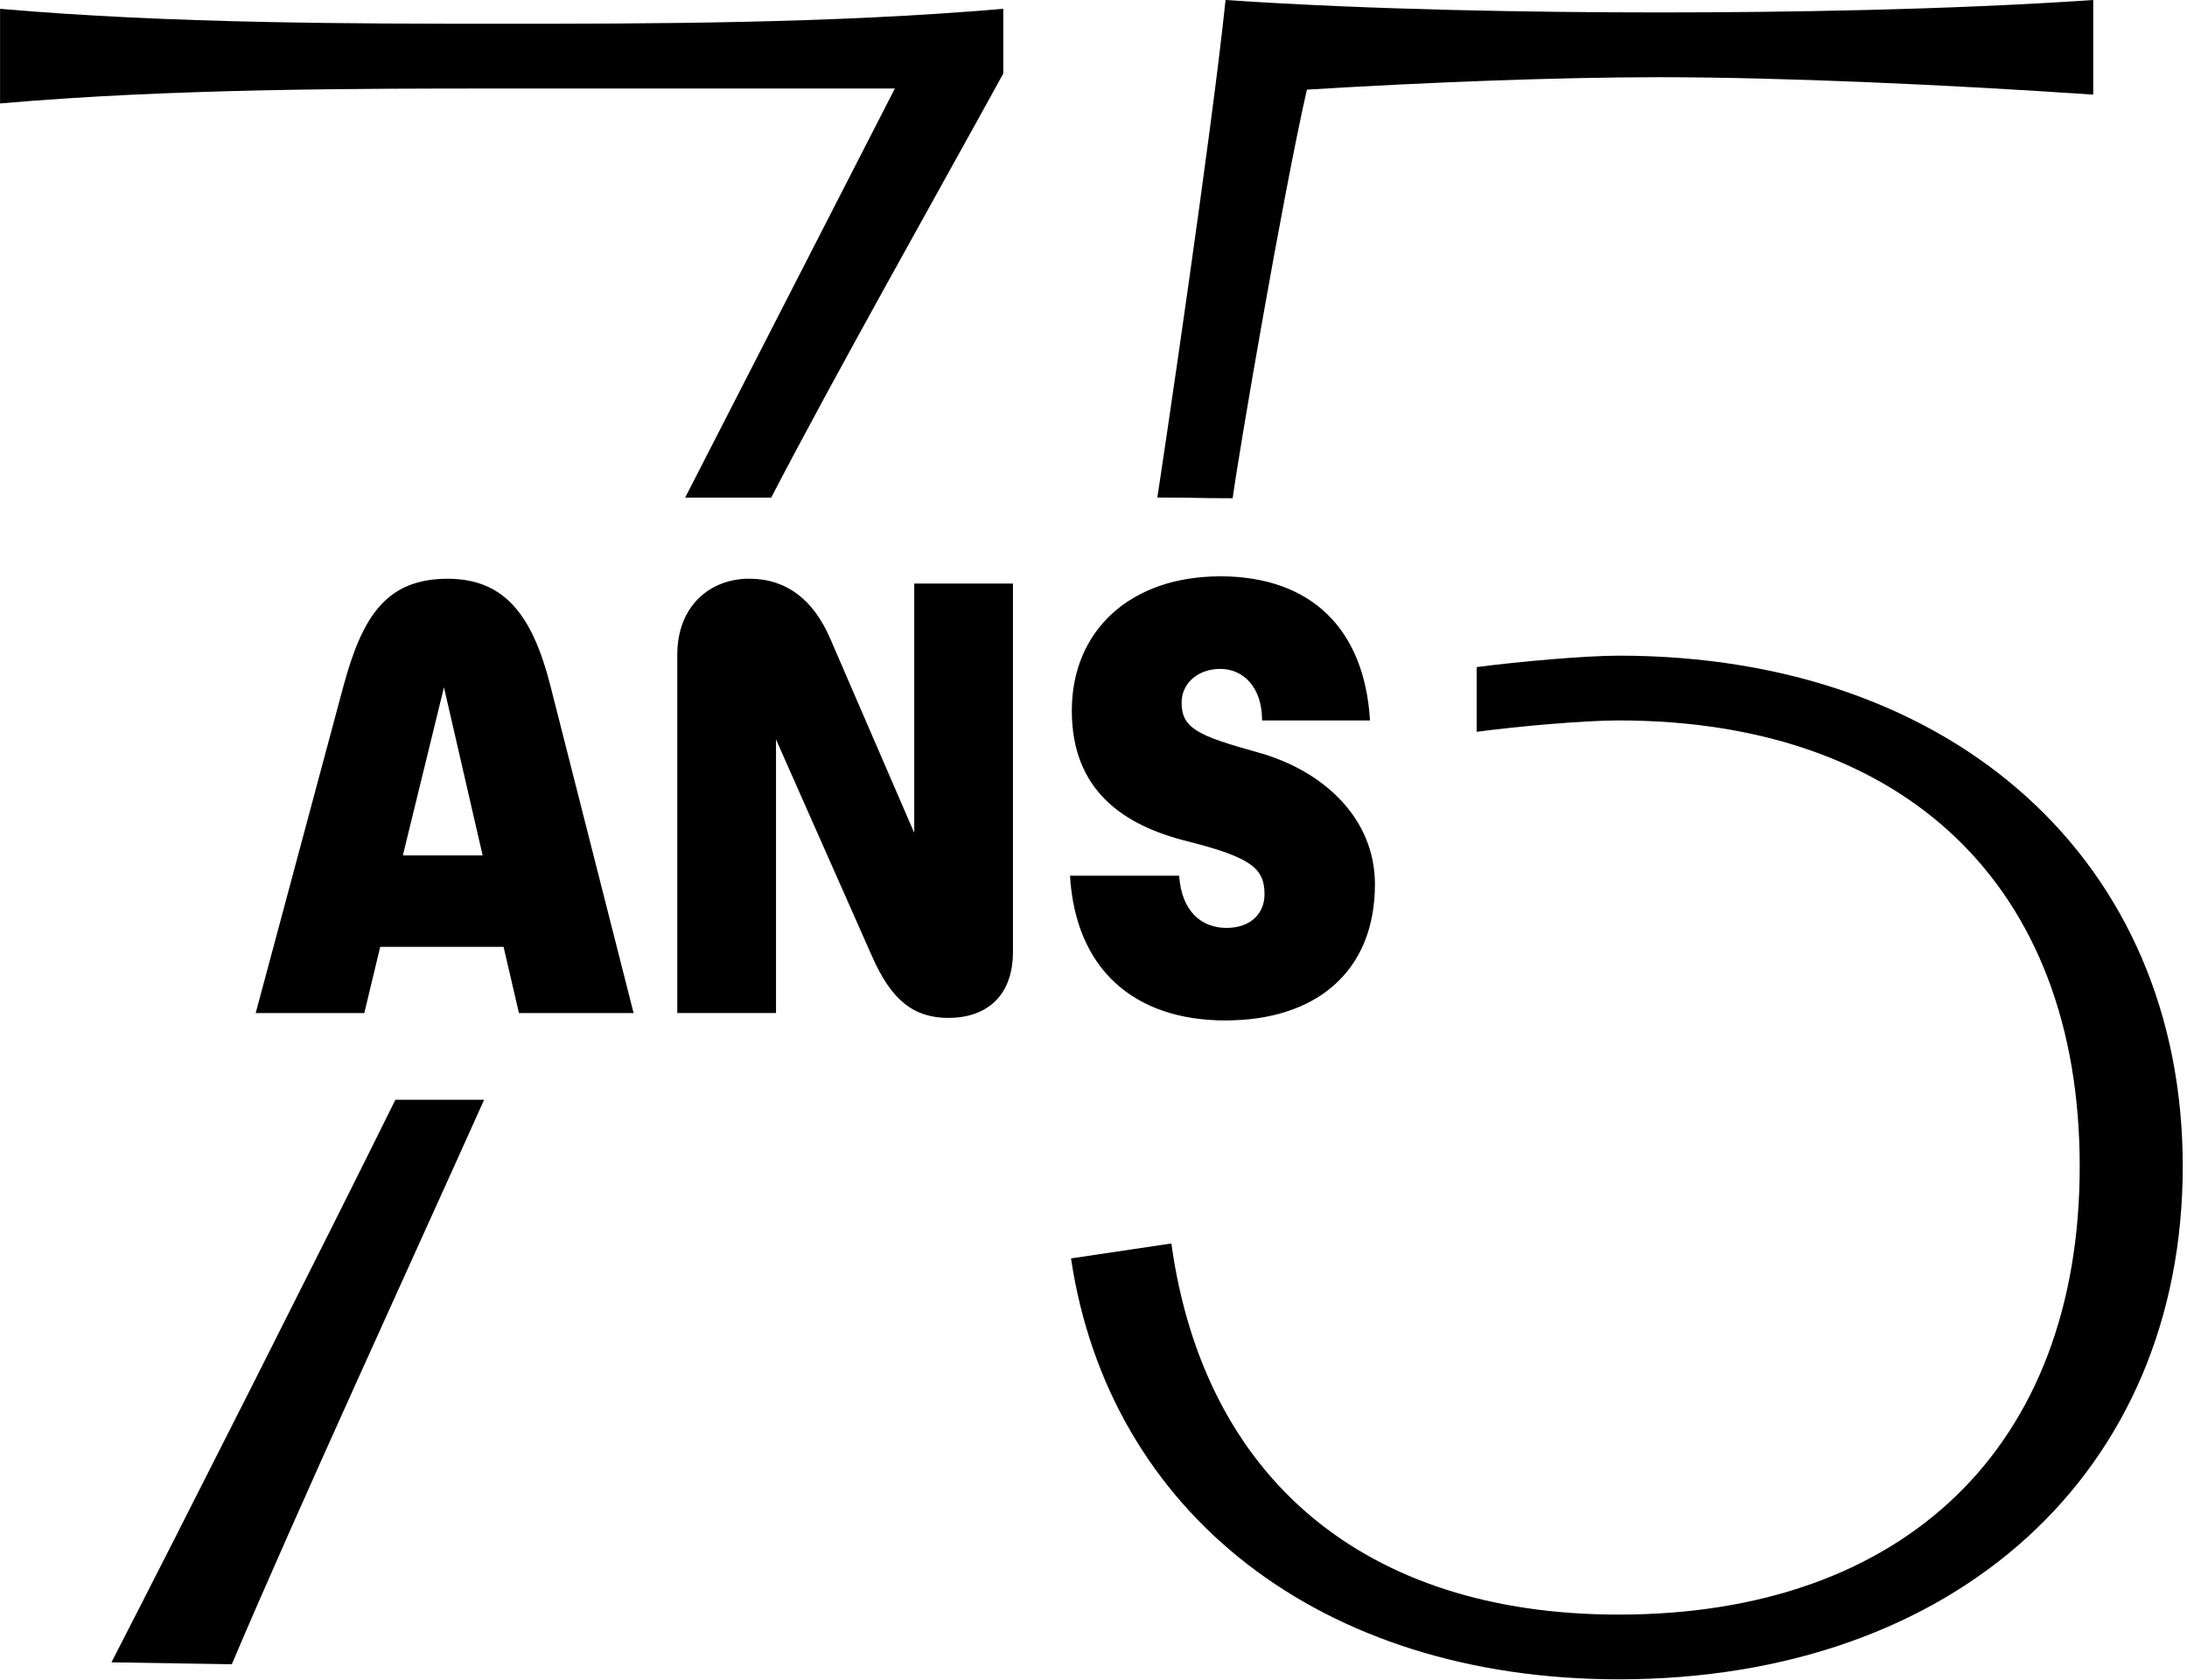 <svg width="350" height="269" viewBox="0 0 350 269" fill="none" xmlns="http://www.w3.org/2000/svg">
<path d="M209.151 14.35C228.681 13.15 249.511 12.36 265.561 12.36C285.091 12.36 311.561 13.55 334.991 15.15V0C311.561 1.6 285.091 1.99 265.561 1.99C246.031 1.99 219.561 1.59 196.131 0C193.961 21.13 185.901 75.33 185.211 79.65C192.831 79.65 190.551 79.76 197.271 79.76C198.201 72.8 205.251 31.5 209.151 14.35Z" fill="currentColor"/>
<path d="M0.01 1.41V16.56C27.35 14.17 57.29 14.17 80.29 14.17H143.21L109.65 79.66H123.42C133.73 59.81 149.35 32.18 160.56 11.78V1.41C132.79 3.8 103.28 3.8 80.28 3.8C57.28 3.8 27.34 3.8 0 1.41" fill="currentColor"/>
<path d="M349.32 186.7C349.32 138.06 312.87 104.96 259.06 104.96C253.67 104.96 242.96 105.92 236.32 106.79V117.15C243.07 116.25 253.56 115.33 259.06 115.33C304.63 115.33 332.83 141.65 332.83 186.7C332.83 231.75 304.62 258.47 259.06 258.47C218.27 258.47 192.66 236.54 187.46 199.06L171.4 201.45C177.48 242.12 211.33 268.83 259.06 268.83C312.87 268.83 349.32 235.74 349.32 186.69" fill="currentColor"/>
<path d="M17.84 266.11L37.1 266.42C47.24 242.46 66.85 199.75 77.48 176.05H63.28C51.72 199.43 29.8 242.83 17.84 266.11Z" fill="currentColor"/>
<path d="M196.18 163.35C210.42 163.35 220.04 155.69 220.04 141.56C220.04 131.05 211.89 123.38 201.29 120.44C191.75 117.79 189.1 116.61 189.1 112.48C189.1 109.34 191.75 107.08 195.29 107.08C198.83 107.08 201.98 109.83 201.98 115.33H219.25C218.37 100.6 209.73 92.26 195.29 92.26C180.85 92.26 171.53 100.99 171.53 113.76C171.53 126.53 179.77 132.13 190.08 134.69C200.21 137.25 202.37 139.01 202.37 143.14C202.37 146.19 200.21 148.54 196.28 148.54C192.35 148.54 189.1 145.98 188.71 140.19H171.24C172.12 155.02 181.35 163.36 196.18 163.36M146.3 133.3L132.84 102.17C130.19 96.08 125.96 92.64 119.87 92.64C113.78 92.64 108.39 96.86 108.39 104.82V162.17H124.19V118.37L139.62 153.23C142.67 160.1 146.21 162.95 151.8 162.95C157.39 162.95 162.11 159.91 162.11 152.34V93.42H146.31V133.29L146.3 133.3ZM71.05 110.03L77.24 136.94H64.47L71.05 110.03ZM101.4 162.17L88.05 109.64C85.2 98.54 80.78 92.65 71.65 92.65C61.83 92.65 58 98.64 54.96 109.84L40.92 162.18H58.3L60.85 151.57H80.59L83.05 162.18H101.41L101.4 162.17Z" fill="currentColor"/>
</svg>
